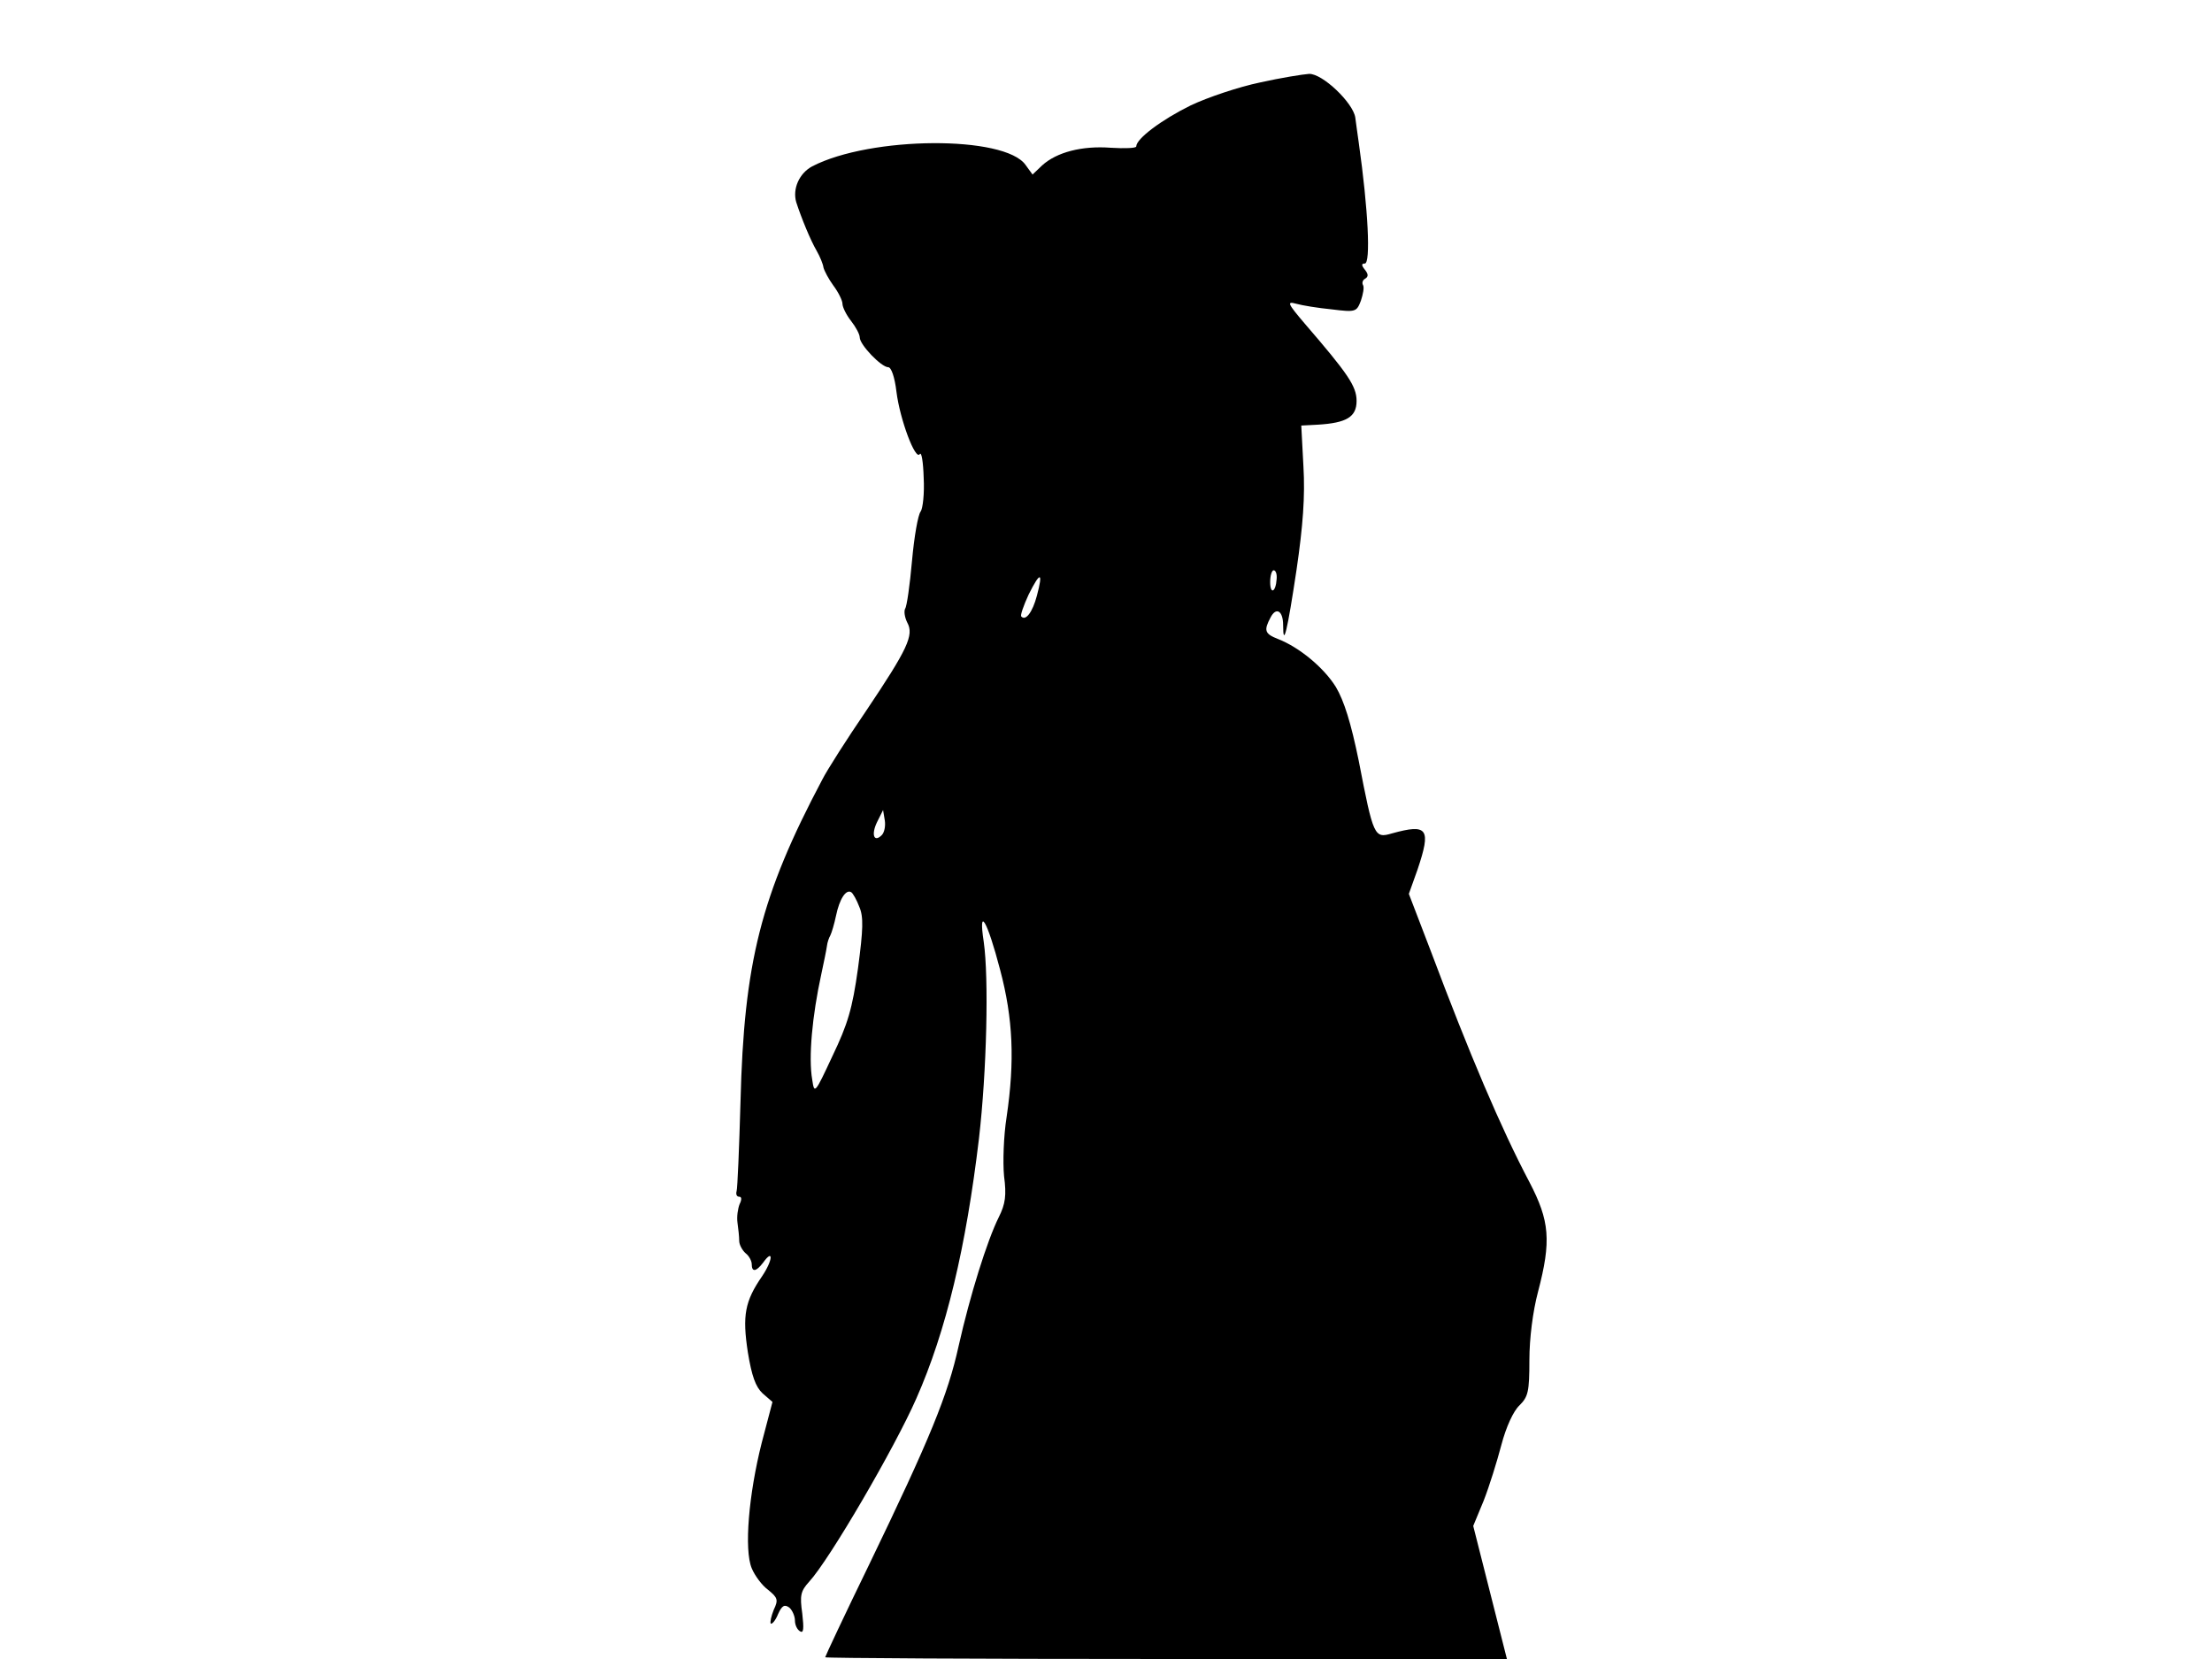 <svg xmlns="http://www.w3.org/2000/svg" width="682.667" height="512" version="1.0" viewBox="0 0 512 384"><path d="M291.6 19.1c-4.8 1-12 3.4-16 5.3-6.7 3.3-12.6 7.7-12.6 9.5 0 .4-2.7.5-5.9.3-6.6-.5-12.5 1-15.9 4.1l-2.2 2.1-1.6-2.2c-4.8-6.9-35.9-6.7-49.4.3-3 1.6-4.6 5.2-3.7 8.3 1.2 3.7 3.3 8.8 4.7 11.2.8 1.4 1.5 3.1 1.6 3.9.2.8 1.2 2.7 2.3 4.2 1.2 1.6 2.1 3.5 2.1 4.2 0 .8.9 2.6 2 4s2 3.1 2 3.8c0 1.7 5 6.9 6.6 6.9.7 0 1.5 2.3 1.9 5.7.8 6.4 4.4 16 5.4 14.4.4-.6.8 1.9.9 5.5.2 3.6-.2 7.1-.7 7.8-.6.7-1.5 5.8-2 11.4s-1.2 10.6-1.6 11.1c-.3.6-.1 2 .5 3.2 1.6 2.9.1 6.1-9.5 20.4-4.5 6.6-9.1 13.8-10.2 16-14.2 26.8-18.1 42.3-18.9 74.5-.3 10.7-.7 20.1-.9 20.7-.2.7 0 1.3.6 1.3s.6.7.1 1.7c-.4 1-.7 2.9-.5 4.3s.4 3.3.4 4.2.7 2.2 1.5 2.9c.8.6 1.4 1.8 1.4 2.5 0 1.9 1 1.8 2.6-.3 2.5-3.5 2.3-.6-.2 3.1-4 5.8-4.6 9.1-3.3 17.6.9 5.5 1.8 8 3.4 9.5l2.3 2-2.5 9.5c-3 11.9-4.1 24.7-2.3 29 .7 1.7 2.4 4 3.8 5 2.2 1.8 2.4 2.3 1.3 4.6-.6 1.5-.9 2.9-.7 3.2.3.2 1.1-.7 1.7-2.2.9-2 1.5-2.3 2.6-1.5.7.6 1.3 2 1.3 3s.5 2.1 1.2 2.5c.8.5.9-.6.5-4.1-.6-4.2-.4-5.2 1.6-7.4 4.7-5.1 19.8-31 24.8-42.4 6.9-15.6 11.5-35 14.5-60.2 1.8-15.6 2.3-37.1 1.1-45.5-1.3-8.5.8-5 3.8 6.5 3 11.3 3.4 21.1 1.5 34-.7 4.4-.9 10.5-.6 13.7.6 4.5.3 6.5-1.2 9.5-2.7 5.4-6.7 18.2-9.3 29.8-2.5 11.4-6.6 21.4-20.8 50.8-5.6 11.5-10.1 21.1-10.1 21.3s35.5.4 78.9.4h78.9l-3.9-15.4-3.9-15.4 2.4-5.8c1.3-3.3 3.1-9.1 4.1-12.9 1.1-4.2 2.8-7.9 4.2-9.2 2-2 2.3-3.1 2.3-10.5 0-5 .8-11.3 2-15.8 3.1-11.8 2.7-16.4-2-25.4-6.6-12.5-13.9-29.7-22.8-53.4l-5.1-13.3 2-5.6c3.2-9.5 2.4-10.7-5.9-8.4-4.1 1.2-4.3.8-7.7-16.8-1.8-8.8-3.4-13.9-5.3-17.1-2.8-4.5-8.5-9.2-13.4-11.1-3.1-1.2-3.3-2-1.7-5 1.3-2.5 2.9-1.5 2.9 1.8 0 5.5 1 1.2 3.1-12.8 1.5-10.2 2-17.1 1.6-23.9l-.5-9.5 3.8-.2c6.7-.4 9-1.8 9-5.5 0-3.4-2-6.3-12-17.9-4-4.7-4.2-5.2-2-4.6 1.4.4 5.1 1 8.2 1.3 5.6.7 5.8.6 6.8-2 .5-1.5.8-3.1.5-3.6s-.1-1.2.5-1.5c.8-.5.7-1.1-.1-2.1s-.8-1.4 0-1.4c1.4 0 .8-12.5-1.4-28-.3-1.9-.6-4.5-.8-5.8-.5-3.4-7.6-10.2-10.7-10.1-1.4.1-6.5.9-11.4 2m3.9 114.9c-.2 3.1-1.5 3.7-1.5.7 0-1.5.4-2.7.8-2.7.5 0 .8.9.7 2m-55.5 3.9c-1 3.8-2.6 5.9-3.6 4.8-.3-.2.5-2.5 1.7-5.1 2.7-5.4 3.4-5.3 1.9.3m-35.9 55.4c-1.8 1.8-2.5-.1-1.1-3l1.4-2.8.4 2.4c.2 1.3-.1 2.8-.7 3.4m-5.2 16.6c1 2.3.9 5.2-.3 14.2-1.3 9.4-2.4 13-5.9 20.3-4.1 8.8-4.2 8.9-4.7 5.5-.9-5.1 0-14.8 2.1-24.4.6-2.8 1.2-5.7 1.3-6.5.1-.9.5-2 .8-2.5.3-.6.9-2.6 1.3-4.5.8-3.9 2.3-6.2 3.5-5.5.4.2 1.3 1.8 1.9 3.4"/></svg>